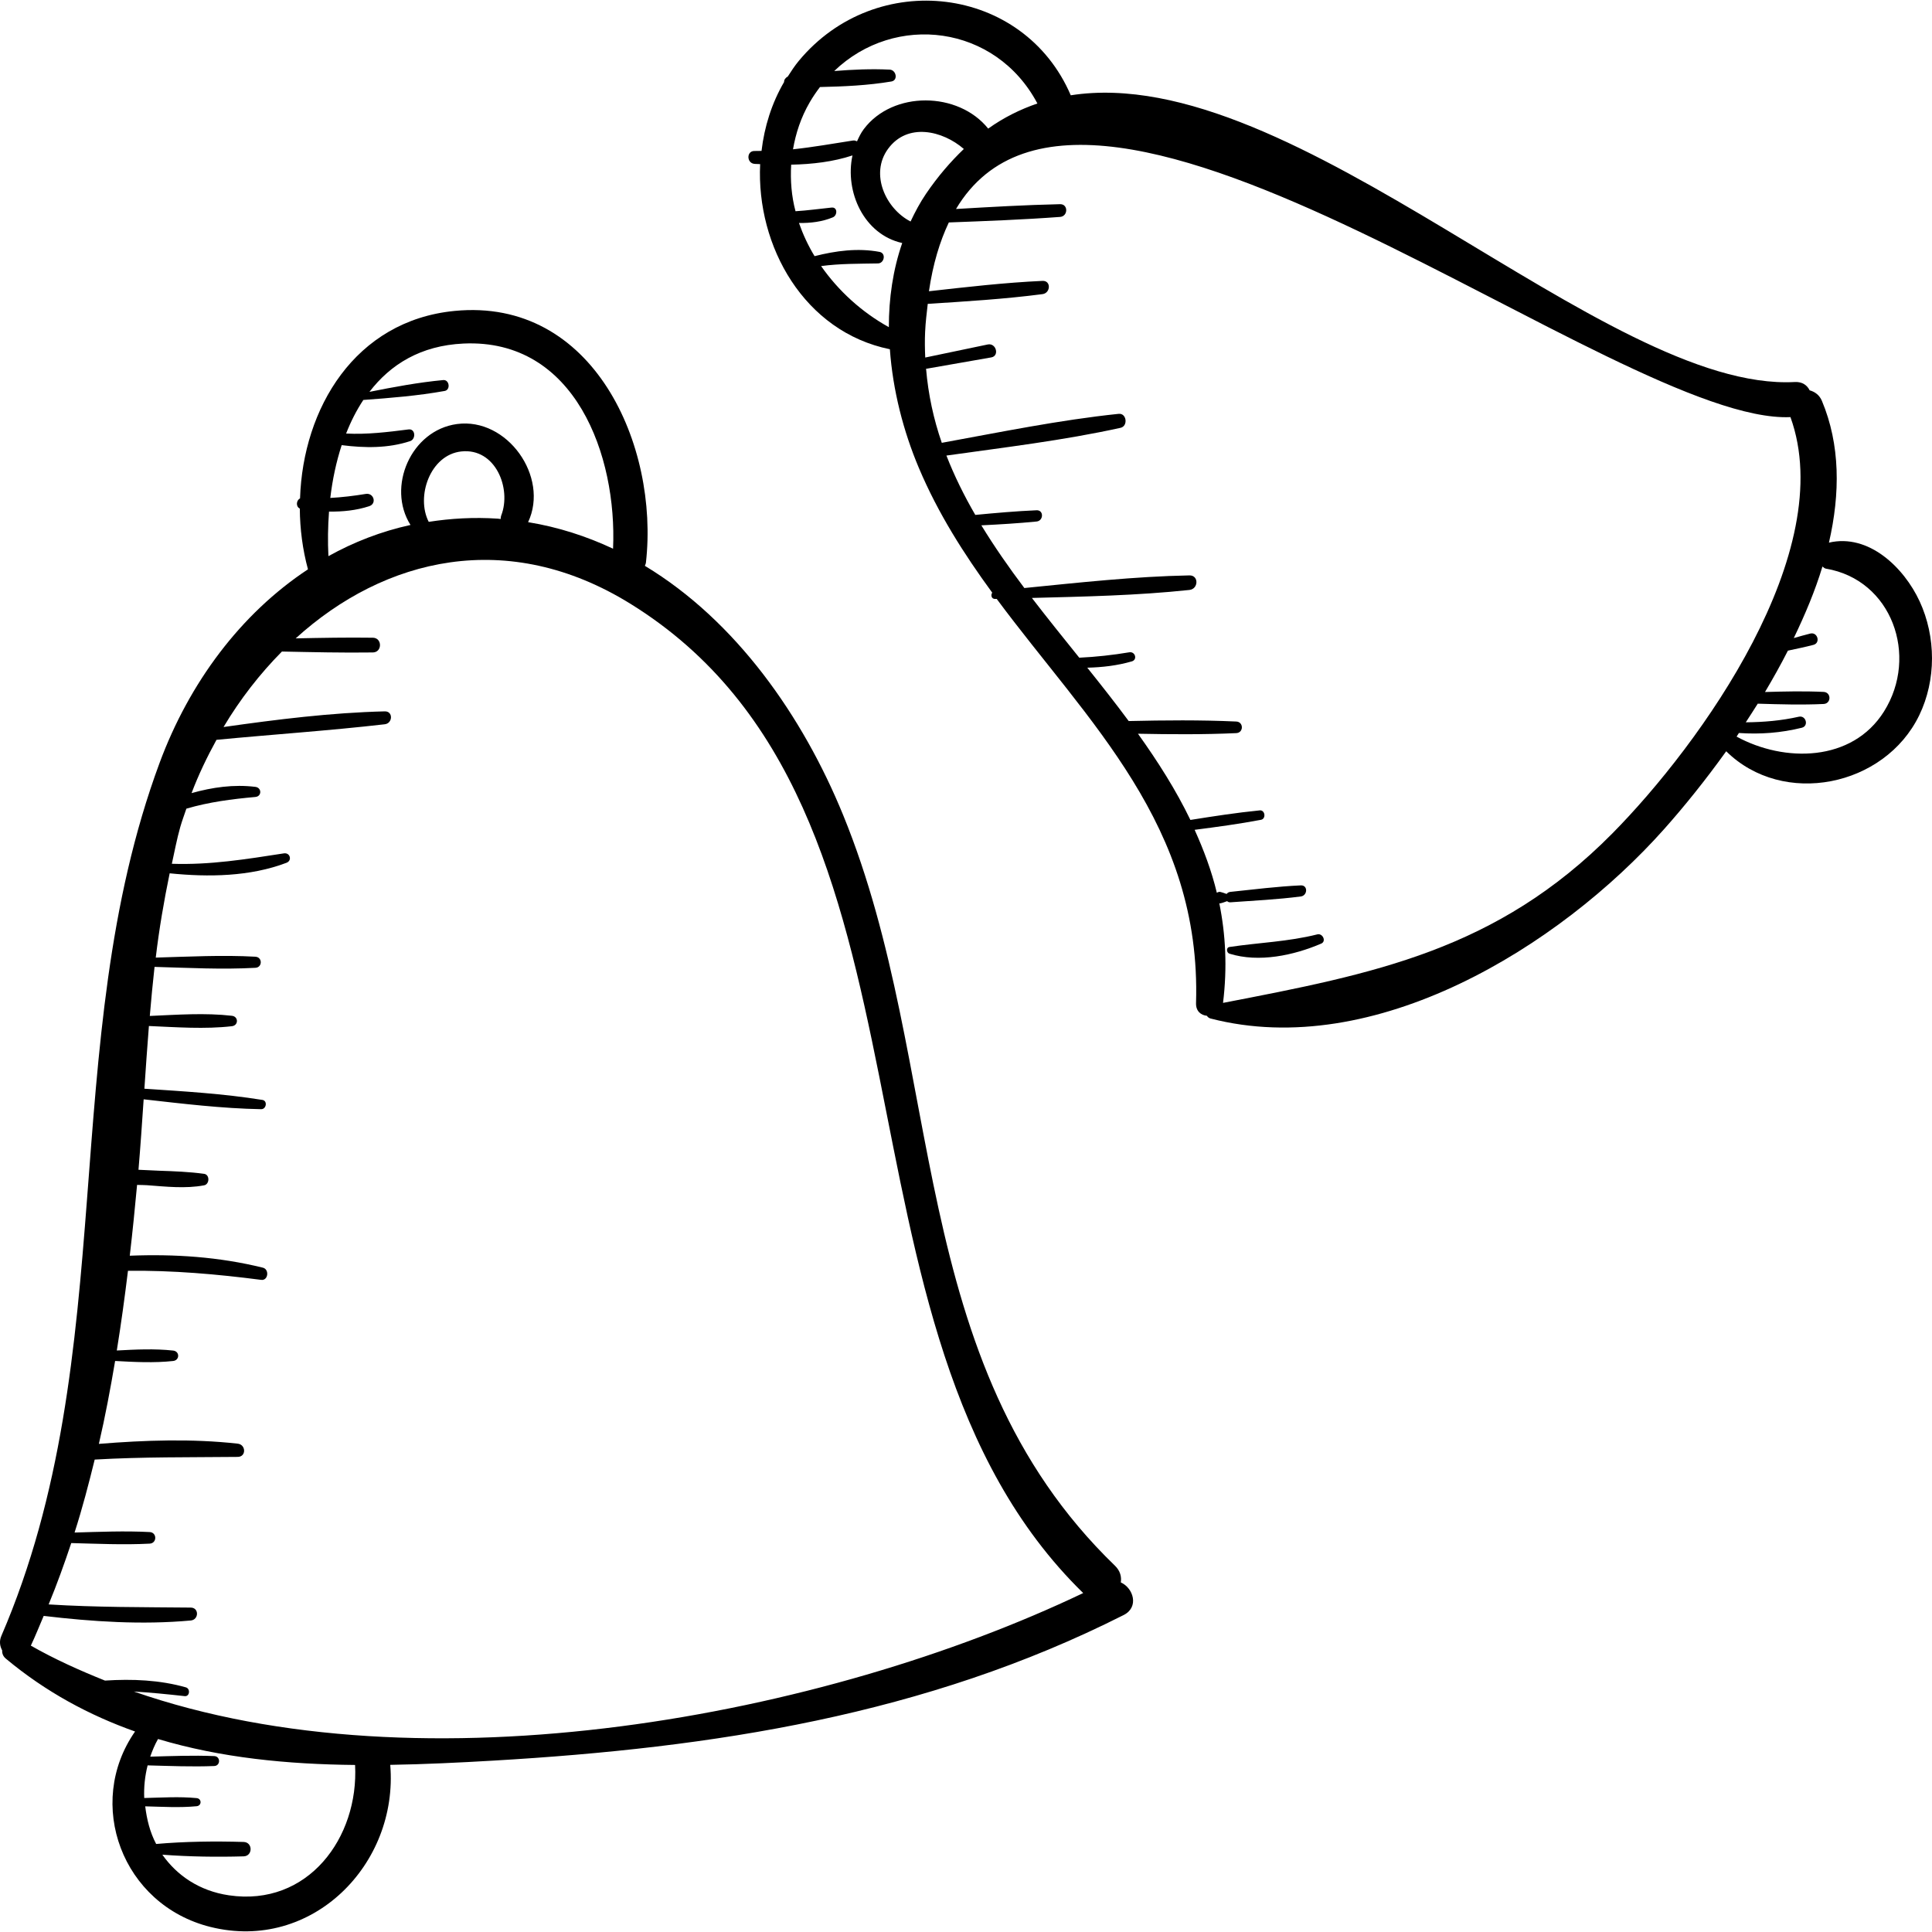 <?xml version="1.0" encoding="iso-8859-1"?>
<!-- Generator: Adobe Illustrator 18.0.0, SVG Export Plug-In . SVG Version: 6.00 Build 0)  -->
<!DOCTYPE svg PUBLIC "-//W3C//DTD SVG 1.1//EN" "http://www.w3.org/Graphics/SVG/1.1/DTD/svg11.dtd">
<svg version="1.1" id="Capa_1" xmlns="http://www.w3.org/2000/svg" xmlns:xlink="http://www.w3.org/1999/xlink" x="0px" y="0px"
	 viewBox="0 0 221.379 221.379" style="enable-background:new 0 0 221.379 221.379;" xml:space="preserve">
<g>
	<path d="M128.427,181.32c0.1-0.64-0.058-1.323-0.673-1.917c-24.215-23.398-19.302-57.024-31.133-85.989
		c-4.64-11.361-12.292-22.28-22.725-28.576c0.038-0.125,0.102-0.23,0.118-0.37c1.511-13.378-5.977-30.406-21.935-28.84
		c-11.414,1.12-17.363,11.171-17.699,21.484c-0.44,0.216-0.501,0.94-0.028,1.16c0.02,2.359,0.325,4.715,0.937,6.964
		c-7.708,5.086-13.606,13.007-17.002,22.176c-11.926,32.196-4.202,67.763-18.132,100.039c-0.263,0.61-0.167,1.185,0.094,1.66
		c-0.019,0.333,0.092,0.669,0.419,0.942c4.59,3.832,9.575,6.494,14.807,8.352c-5.755,8.263-1.495,19.875,8.647,22.397
		c11.626,2.891,21.548-7.18,20.594-18.575c3.942-0.065,7.896-0.257,11.821-0.486c25.161-1.47,49.529-5.216,72.221-16.684
		C130.55,184.152,129.872,181.963,128.427,181.32z M37.7,58.62c1.556,0.021,3.108-0.129,4.601-0.616
		c0.909-0.296,0.527-1.559-0.388-1.408c-1.378,0.228-2.719,0.385-4.065,0.461c0.241-2.066,0.674-4.112,1.304-6.051
		c2.626,0.334,5.307,0.375,7.841-0.459c0.686-0.225,0.622-1.444-0.181-1.341c-2.414,0.309-4.742,0.593-7.153,0.472
		c0.535-1.372,1.191-2.667,1.975-3.85c3.111-0.225,6.25-0.48,9.319-1.03c0.698-0.125,0.546-1.315-0.169-1.248
		c-2.834,0.267-5.655,0.794-8.452,1.351c2.409-3.14,5.867-5.309,10.778-5.536c12.839-0.591,17.614,12.91,17.137,23.507
		c-3.039-1.425-6.28-2.478-9.734-3.041c2.444-5.196-2.393-12.024-8.154-11.243c-5.279,0.715-8.064,7.222-5.322,11.564
		c-3.351,0.733-6.493,1.957-9.405,3.573C37.547,62.076,37.571,60.353,37.7,58.62z M57.438,59.053
		c-0.057,0.146-0.058,0.28-0.069,0.416c-0.114-0.009-0.221-0.031-0.335-0.039c-2.742-0.183-5.373-0.028-7.909,0.366
		c-1.487-2.886,0.159-7.679,3.73-8.066C56.787,51.303,58.626,55.988,57.438,59.053z M26.224,217.174
		c-3.379-0.499-5.95-2.274-7.622-4.654c3.082,0.234,6.26,0.28,9.316,0.191c1.061-0.031,1.063-1.618,0-1.65
		c-3.287-0.096-6.727-0.059-10.024,0.232c-0.704-1.325-1.07-2.802-1.254-4.313c1.959,0.047,3.94,0.174,5.893-0.014
		c0.597-0.057,0.597-0.871,0-0.929c-1.99-0.192-4.01-0.056-6.006-0.011c-0.055-1.242,0.076-2.5,0.388-3.74
		c2.544,0.066,5.093,0.178,7.636,0.074c0.732-0.03,0.733-1.108,0-1.138c-2.443-0.1-4.891-0.001-7.336,0.065
		c0.237-0.685,0.517-1.363,0.892-2.021c7.205,2.157,14.837,2.899,22.58,2.973C41.129,210.568,35.284,218.513,26.224,217.174z
		 M15.34,193.824c1.924,0.116,3.85,0.31,5.821,0.528c0.586,0.065,0.676-0.853,0.136-1.006c-2.992-0.846-6.146-0.98-9.267-0.775
		c-2.94-1.18-5.808-2.469-8.496-4.006c0.535-1.129,0.984-2.27,1.472-3.406c5.582,0.663,11.259,1.037,16.854,0.526
		c0.932-0.085,0.968-1.47,0-1.479c-5.45-0.054-10.856-0.022-16.286-0.362c0.961-2.327,1.803-4.674,2.59-7.03
		c2.991,0.077,6.003,0.221,8.986,0.065c0.853-0.045,0.855-1.283,0-1.327c-2.857-0.149-5.739-0.025-8.605,0.055
		c0.889-2.764,1.616-5.558,2.307-8.361c5.464-0.316,10.902-0.25,16.389-0.306c0.998-0.01,0.949-1.411,0-1.517
		c-5.262-0.585-10.617-0.402-15.911,0.025c0.729-3.139,1.322-6.312,1.862-9.5c2.225,0.123,4.474,0.239,6.649,0.002
		c0.766-0.084,0.768-1.111,0-1.194c-2.111-0.231-4.295-0.126-6.457-0.008c0.491-3.021,0.904-6.068,1.28-9.133
		c5.109-0.059,10.184,0.382,15.27,1.04c0.8,0.103,0.954-1.208,0.189-1.397c-5.048-1.245-10.118-1.575-15.252-1.372
		c0.312-2.685,0.587-5.39,0.837-8.112c0.455,0.011,0.871,0.014,1.146,0.034c2.154,0.161,4.396,0.416,6.535,0.013
		c0.636-0.12,0.668-1.225,0-1.316c-1.715-0.235-3.421-0.297-5.151-0.357c-0.79-0.028-1.58-0.067-2.369-0.109
		c0.226-2.663,0.41-5.362,0.593-8.073c4.478,0.504,8.959,1.049,13.464,1.132c0.593,0.011,0.757-0.963,0.144-1.062
		c-4.475-0.719-9.003-0.984-13.524-1.284c0.161-2.389,0.327-4.789,0.517-7.186c3.163,0.137,6.421,0.38,9.511,0.023
		c0.767-0.089,0.768-1.106,0-1.194c-3.057-0.354-6.277-0.119-9.408,0.019c0.157-1.878,0.336-3.753,0.544-5.622
		c3.845,0.107,7.724,0.318,11.557,0.105c0.817-0.045,0.818-1.225,0-1.271c-3.787-0.211-7.618-0.007-11.419,0.101
		c0.386-3.261,0.937-6.477,1.594-9.658c4.455,0.453,9.215,0.383,13.387-1.206c0.679-0.259,0.413-1.189-0.297-1.079
		c-4.361,0.676-8.485,1.343-12.84,1.193c0.31-1.404,0.572-2.823,0.962-4.2c0.202-0.716,0.468-1.409,0.703-2.114
		c2.589-0.764,5.215-1.099,7.909-1.342c0.753-0.068,0.734-1.067,0-1.156c-2.491-0.306-4.929,0.047-7.316,0.715
		c0.8-2.115,1.779-4.144,2.856-6.105c6.427-0.619,12.871-1.045,19.283-1.784c0.92-0.106,0.975-1.503,0-1.479
		c-6.183,0.152-12.345,0.925-18.474,1.795c1.898-3.186,4.16-6.095,6.691-8.65c3.473,0.071,6.948,0.154,10.42,0.105
		c1.086-0.015,1.087-1.673,0-1.688c-2.947-0.041-5.895,0.013-8.843,0.075c10.174-9.24,24.289-12.672,38.352-3.967
		c37.944,23.486,20.774,82.996,51.884,113.36C94.49,196.681,48.515,205.387,15.34,193.824z"/>
	<path d="M150.947,107.066c-3.357,0.844-6.681,0.938-10.066,1.444c-0.414,0.062-0.342,0.661,0,0.768
		c3.364,1.05,7.361,0.197,10.511-1.155C152.009,107.859,151.56,106.912,150.947,107.066z"/>
	<path d="M219.963,68.906c-1.8-3.889-5.849-7.792-10.393-6.727c1.301-5.648,1.301-11.228-0.806-16.246
		c-0.286-0.68-0.821-1.048-1.406-1.208c-0.281-0.573-0.827-0.998-1.701-0.951c-21.835,1.17-57.236-36.87-82.963-32.855
		c-5.399-12.601-22.294-14.621-31.159-3.948c-0.474,0.57-0.871,1.183-1.265,1.797c-0.262,0.138-0.429,0.369-0.427,0.633
		c-1.415,2.423-2.256,5.121-2.582,7.888c-0.265-0.002-0.521,0.022-0.789,0.012c-0.957-0.037-0.942,1.415,0,1.479
		c0.203,0.014,0.424,0.014,0.631,0.026c-0.455,9.436,5.062,19.216,14.864,21.212c0.337,4.707,1.544,9.389,3.319,13.593
		c2.21,5.232,5.182,9.883,8.41,14.3c-0.192,0.279-0.092,0.737,0.345,0.721c0.056-0.002,0.112-0.003,0.168-0.005
		c10.48,14.139,23.464,25.935,22.84,46.313c-0.029,0.93,0.568,1.389,1.243,1.454c0.095,0.147,0.232,0.265,0.42,0.313
		c18.771,4.851,39.923-8.178,51.971-21.701c2.252-2.527,4.713-5.571,7.116-8.922c6.517,6.441,18.155,4.068,22.12-4.126
		C221.873,77.92,221.843,72.968,219.963,68.906z M92.798,11.695c0.357-0.613,0.749-1.182,1.159-1.722
		c2.746-0.061,5.503-0.184,8.179-0.635c0.802-0.135,0.558-1.322-0.184-1.359c-2.1-0.105-4.235-0.01-6.363,0.16
		c6.964-6.705,18.502-5.308,23.282,3.718c-1.95,0.669-3.838,1.594-5.64,2.879c-3.418-4.27-10.937-4.365-14.262,0.07
		c-0.321,0.428-0.548,0.906-0.767,1.385c-0.14-0.055-0.276-0.119-0.46-0.09c-2.343,0.362-4.591,0.766-6.876,1.007
		C91.182,15.289,91.762,13.471,92.798,11.695z M101.849,37.488c-3.082-1.705-5.771-4.147-7.762-7
		c2.167-0.29,4.303-0.263,6.517-0.303c0.73-0.013,0.951-1.177,0.179-1.322c-2.487-0.467-5.009-0.129-7.445,0.488
		c-0.735-1.208-1.326-2.485-1.787-3.799c1.336,0.016,2.665-0.138,3.888-0.651c0.528-0.221,0.553-1.189-0.151-1.117
		c-1.417,0.144-2.766,0.339-4.134,0.419c-0.461-1.733-0.602-3.528-0.496-5.334c2.406-0.047,4.829-0.331,7.024-1.06
		c-0.902,4.165,1.309,9.064,5.7,10.037C102.314,30.927,101.847,34.194,101.849,37.488z M104.337,25.381
		c-2.852-1.467-4.685-5.444-2.582-8.322c2.225-3.045,6.252-2.103,8.687,0.011c-1.508,1.445-2.962,3.118-4.331,5.13
		C105.417,23.221,104.852,24.292,104.337,25.381z M184.744,95.507c-13.238,13.39-27.344,16.076-44.602,19.409
		c0.499-4.067,0.296-7.852-0.429-11.426c0.044-0.002,0.06,0.034,0.108,0.026c0.16-0.029,0.47-0.139,0.789-0.255
		c0.094,0.077,0.204,0.142,0.37,0.13c2.692-0.191,5.396-0.322,8.073-0.669c0.784-0.102,0.839-1.309,0-1.271
		c-2.699,0.123-5.387,0.465-8.073,0.745c-0.192,0.02-0.333,0.113-0.429,0.237c-0.297-0.107-0.581-0.207-0.73-0.234
		c-0.174-0.031-0.272,0.046-0.391,0.095c-0.598-2.505-1.496-4.887-2.542-7.209c2.545-0.329,5.078-0.669,7.605-1.148
		c0.602-0.114,0.473-1.142-0.146-1.08c-2.669,0.266-5.301,0.673-7.945,1.095c-1.657-3.437-3.735-6.7-6.008-9.878
		c3.756,0.074,7.512,0.102,11.265-0.071c0.853-0.039,0.855-1.288,0-1.327c-4.107-0.189-8.217-0.148-12.327-0.055
		c-1.526-2.064-3.129-4.094-4.747-6.115c1.72-0.041,3.429-0.237,5.103-0.722c0.681-0.197,0.386-1.155-0.287-1.042
		c-1.918,0.321-3.816,0.528-5.733,0.619c-1.831-2.279-3.666-4.551-5.429-6.847c6.022-0.157,12.081-0.278,18.051-0.916
		c1.042-0.111,1.097-1.69,0-1.668c-6.301,0.122-12.626,0.822-18.915,1.448c-1.77-2.35-3.431-4.737-4.928-7.184
		c2.113-0.105,4.225-0.229,6.329-0.438c0.809-0.08,0.843-1.326,0-1.289c-2.345,0.102-4.685,0.308-7.022,0.532
		c-1.28-2.201-2.396-4.463-3.309-6.8c6.661-0.937,13.392-1.733,19.952-3.179c0.881-0.194,0.707-1.698-0.217-1.602
		c-6.792,0.708-13.539,2.095-20.265,3.321c-0.937-2.707-1.554-5.534-1.803-8.5c0.02-0.002,0.032,0.014,0.051,0.011
		c2.474-0.433,4.948-0.866,7.422-1.299c0.963-0.169,0.565-1.685-0.408-1.481c-2.386,0.499-4.772,0.997-7.159,1.496
		c-0.043-0.965-0.06-1.939-0.014-2.938c0.053-1.149,0.184-2.17,0.302-3.213c4.391-0.28,8.785-0.545,13.15-1.114
		c0.936-0.122,1.002-1.563,0-1.517c-4.354,0.199-8.684,0.7-13.014,1.187c0.458-3.131,1.248-5.71,2.279-7.884
		c4.253-0.158,8.503-0.318,12.748-0.633c0.925-0.069,0.95-1.481,0-1.46c-3.98,0.089-7.952,0.317-11.925,0.552
		c15.365-25.802,75.896,24.724,95.615,23.847C210.726,63.2,194.885,85.249,184.744,95.507z M215.879,81.525
		c-3.648,5.811-11.415,5.865-16.891,2.879c0.091-0.133,0.175-0.279,0.266-0.413c2.427,0.165,4.809-0.006,7.211-0.603
		c0.819-0.203,0.472-1.447-0.348-1.262c-2.015,0.455-4.039,0.622-6.076,0.64c0.457-0.712,0.924-1.41,1.372-2.135
		c2.517,0.076,5.038,0.153,7.547,0.035c0.89-0.042,0.892-1.342,0-1.384c-2.233-0.105-4.475-0.053-6.716,0.012
		c0.919-1.549,1.805-3.128,2.624-4.739c0.977-0.213,1.958-0.409,2.924-0.662c0.839-0.22,0.485-1.499-0.357-1.298
		c-0.636,0.151-1.262,0.346-1.893,0.518c1.295-2.696,2.453-5.436,3.283-8.196c0.134,0.08,0.214,0.21,0.396,0.241
		C216.774,66.422,219.883,75.147,215.879,81.525z"/>
</g>
<g>
</g>
<g>
</g>
<g>
</g>
<g>
</g>
<g>
</g>
<g>
</g>
<g>
</g>
<g>
</g>
<g>
</g>
<g>
</g>
<g>
</g>
<g>
</g>
<g>
</g>
<g>
</g>
<g>
</g>
</svg>

